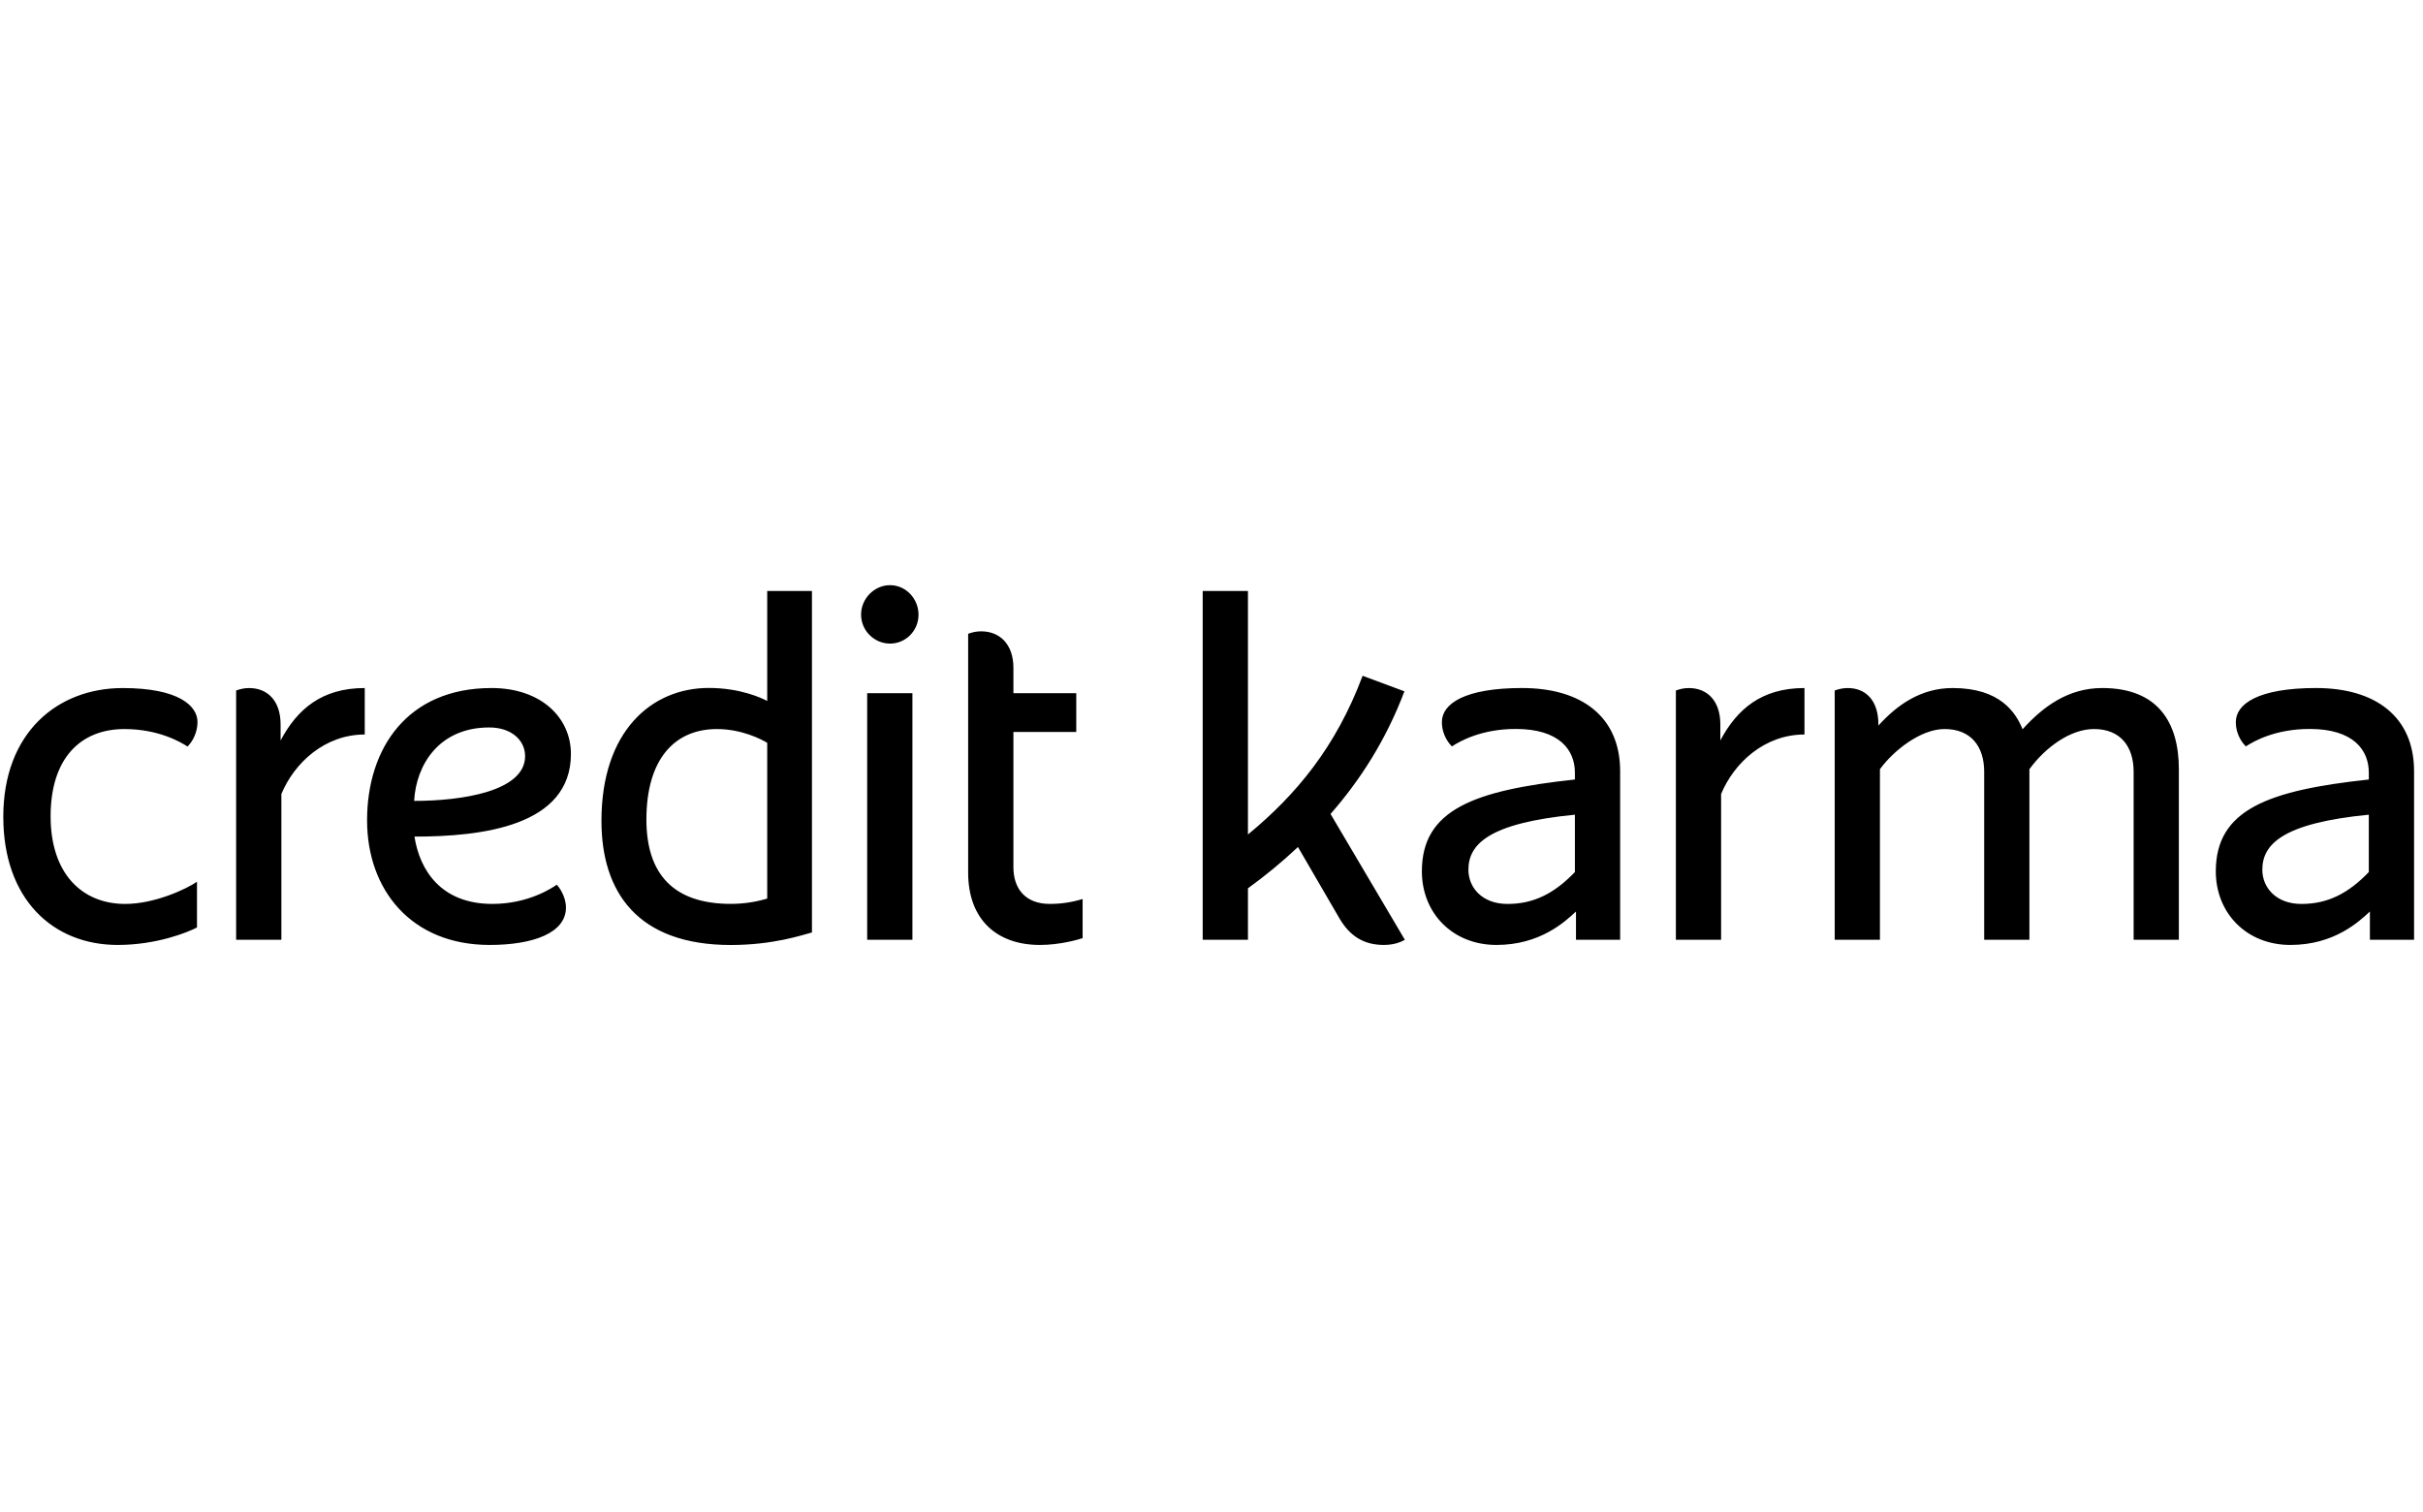 <svg width="141" height="88" viewBox="0 0 141 88" fill="none" xmlns="http://www.w3.org/2000/svg">
<g clip-path="url(#clip0_3979_19594)">
<path fill-rule="evenodd" clip-rule="evenodd" d="M56.339 36.881V50.773C56.339 53.529 58.027 54.987 60.512 54.987C61.7 54.987 62.749 54.672 63 54.591V52.313C62.382 52.504 61.739 52.6 61.092 52.599C59.638 52.599 58.973 51.678 58.973 50.468V42.594H62.63V40.339H58.973V38.863C58.973 37.453 58.147 36.737 57.094 36.737C56.845 36.737 56.589 36.786 56.339 36.88V36.881ZM109.309 42.224V42.163C109.309 40.753 108.573 40.038 107.521 40.038C107.271 40.038 107.015 40.087 106.766 40.181V54.687H109.398V44.76C110.182 43.682 111.766 42.423 113.157 42.423C114.696 42.423 115.464 43.437 115.464 44.911V54.687H118.096V44.76C119.004 43.512 120.464 42.423 121.855 42.423C123.393 42.423 124.161 43.437 124.161 44.911V54.687H126.793V44.761C126.793 42.057 125.59 40.037 122.336 40.037C120.353 40.037 118.887 41.118 117.7 42.435C117.302 41.469 116.404 40.037 113.63 40.037C111.75 40.037 110.368 41.051 109.309 42.223V42.224ZM100.111 42.163C100.111 40.753 99.33 40.038 98.278 40.038C98.028 40.038 97.772 40.087 97.523 40.181V54.687H100.155V46.204C100.902 44.403 102.671 42.741 105.007 42.741V40.037C102.51 40.037 101.08 41.265 100.11 43.087V42.163H100.111ZM16.329 42.163C16.329 40.753 15.549 40.038 14.496 40.038C14.247 40.038 13.991 40.087 13.741 40.181V54.687H16.374V46.204C17.122 44.403 18.889 42.741 21.226 42.741V40.037C18.728 40.037 17.299 41.265 16.329 43.087V42.163ZM77.427 47.365C79.135 45.415 80.649 43.08 81.726 40.228L79.293 39.325C77.742 43.47 75.423 46.253 72.621 48.56V34.39H69.988V54.687H72.621V51.691C73.641 50.954 74.614 50.152 75.531 49.288L77.935 53.422C78.535 54.451 79.335 54.987 80.532 54.987C81.207 54.987 81.605 54.767 81.752 54.687L77.427 47.365H77.427ZM2.945 47.498C2.945 44.158 4.655 42.424 7.246 42.424C9.21 42.424 10.501 43.172 10.912 43.441C11.234 43.129 11.493 42.585 11.493 42.017C11.493 41.068 10.389 40.038 7.14 40.038C3.353 40.038 0.192 42.625 0.192 47.528C0.192 52.31 3.063 54.987 6.85 54.987C9.124 54.987 10.934 54.248 11.463 53.969V51.309C10.886 51.711 9.028 52.6 7.284 52.6C4.799 52.6 2.945 50.869 2.945 47.498ZM44.647 43.226C44.325 43.029 43.176 42.424 41.718 42.424C39.285 42.424 37.616 44.141 37.616 47.69C37.616 50.848 39.176 52.597 42.528 52.597C43.245 52.597 43.959 52.494 44.646 52.289V43.226H44.647ZM47.249 54.26C46.698 54.404 45.013 54.99 42.528 54.99C37.097 54.99 35 51.907 35 47.767C35 42.533 37.927 40.032 41.243 40.032C43.079 40.032 44.312 40.614 44.646 40.789V34.39H47.249V54.26ZM24.1 46.605C24.214 44.495 25.556 42.331 28.471 42.331C29.774 42.331 30.557 43.086 30.557 44.001C30.557 46.047 26.882 46.605 24.1 46.605ZM24.119 48.682C28.037 48.682 33.223 48.079 33.223 43.871C33.223 41.768 31.499 40.037 28.602 40.037C23.715 40.037 21.361 43.529 21.361 47.737C21.361 51.771 23.923 54.987 28.492 54.987C31.035 54.987 32.934 54.284 32.934 52.815C32.934 52.128 32.497 51.578 32.401 51.481C32.15 51.651 30.774 52.599 28.65 52.599C25.658 52.599 24.422 50.63 24.119 48.682ZM50.463 54.687H53.096V40.338H50.463V54.687ZM51.794 37.451C50.877 37.451 50.108 36.698 50.108 35.766C50.108 34.833 50.877 34.051 51.794 34.051C52.711 34.051 53.45 34.834 53.45 35.766C53.451 35.987 53.409 36.206 53.326 36.411C53.243 36.615 53.121 36.801 52.967 36.958C52.813 37.114 52.63 37.238 52.429 37.323C52.227 37.408 52.012 37.451 51.794 37.451ZM137.847 50.745C136.664 51.978 135.464 52.601 133.926 52.601C132.433 52.601 131.65 51.632 131.65 50.613C131.65 49.139 132.806 47.901 137.847 47.407V50.745ZM134.784 40.036C131.42 40.036 130.108 40.957 130.108 42.014C130.108 42.818 130.569 43.313 130.69 43.434C131.132 43.145 132.387 42.418 134.407 42.418C136.95 42.418 137.847 43.642 137.847 44.964V45.36C131.961 45.992 128.943 47.122 128.943 50.702C128.943 53.138 130.736 54.987 133.281 54.987C135.828 54.987 137.269 53.637 137.91 53.042V54.686H140.48V44.876C140.48 41.688 138.215 40.037 134.784 40.037V40.036ZM91.647 50.745C90.464 51.978 89.264 52.601 87.726 52.601C86.233 52.601 85.45 51.632 85.45 50.613C85.45 49.139 86.605 47.901 91.647 47.407V50.745ZM88.583 40.036C85.219 40.036 83.907 40.957 83.907 42.014C83.907 42.818 84.368 43.313 84.49 43.434C84.932 43.145 86.186 42.418 88.207 42.418C90.749 42.418 91.647 43.642 91.647 44.964V45.36C85.76 45.992 82.742 47.122 82.742 50.702C82.742 53.138 84.536 54.987 87.08 54.987C89.627 54.987 91.068 53.637 91.71 53.042V54.686H94.28V44.876C94.28 41.688 92.015 40.037 88.583 40.037V40.036Z" fill="black"/>
</g>
<defs>
<clipPath id="clip0_3979_19594">
<rect width="141" height="21" fill="white" transform="translate(0 34)"/>
</clipPath>
</defs>
</svg>
